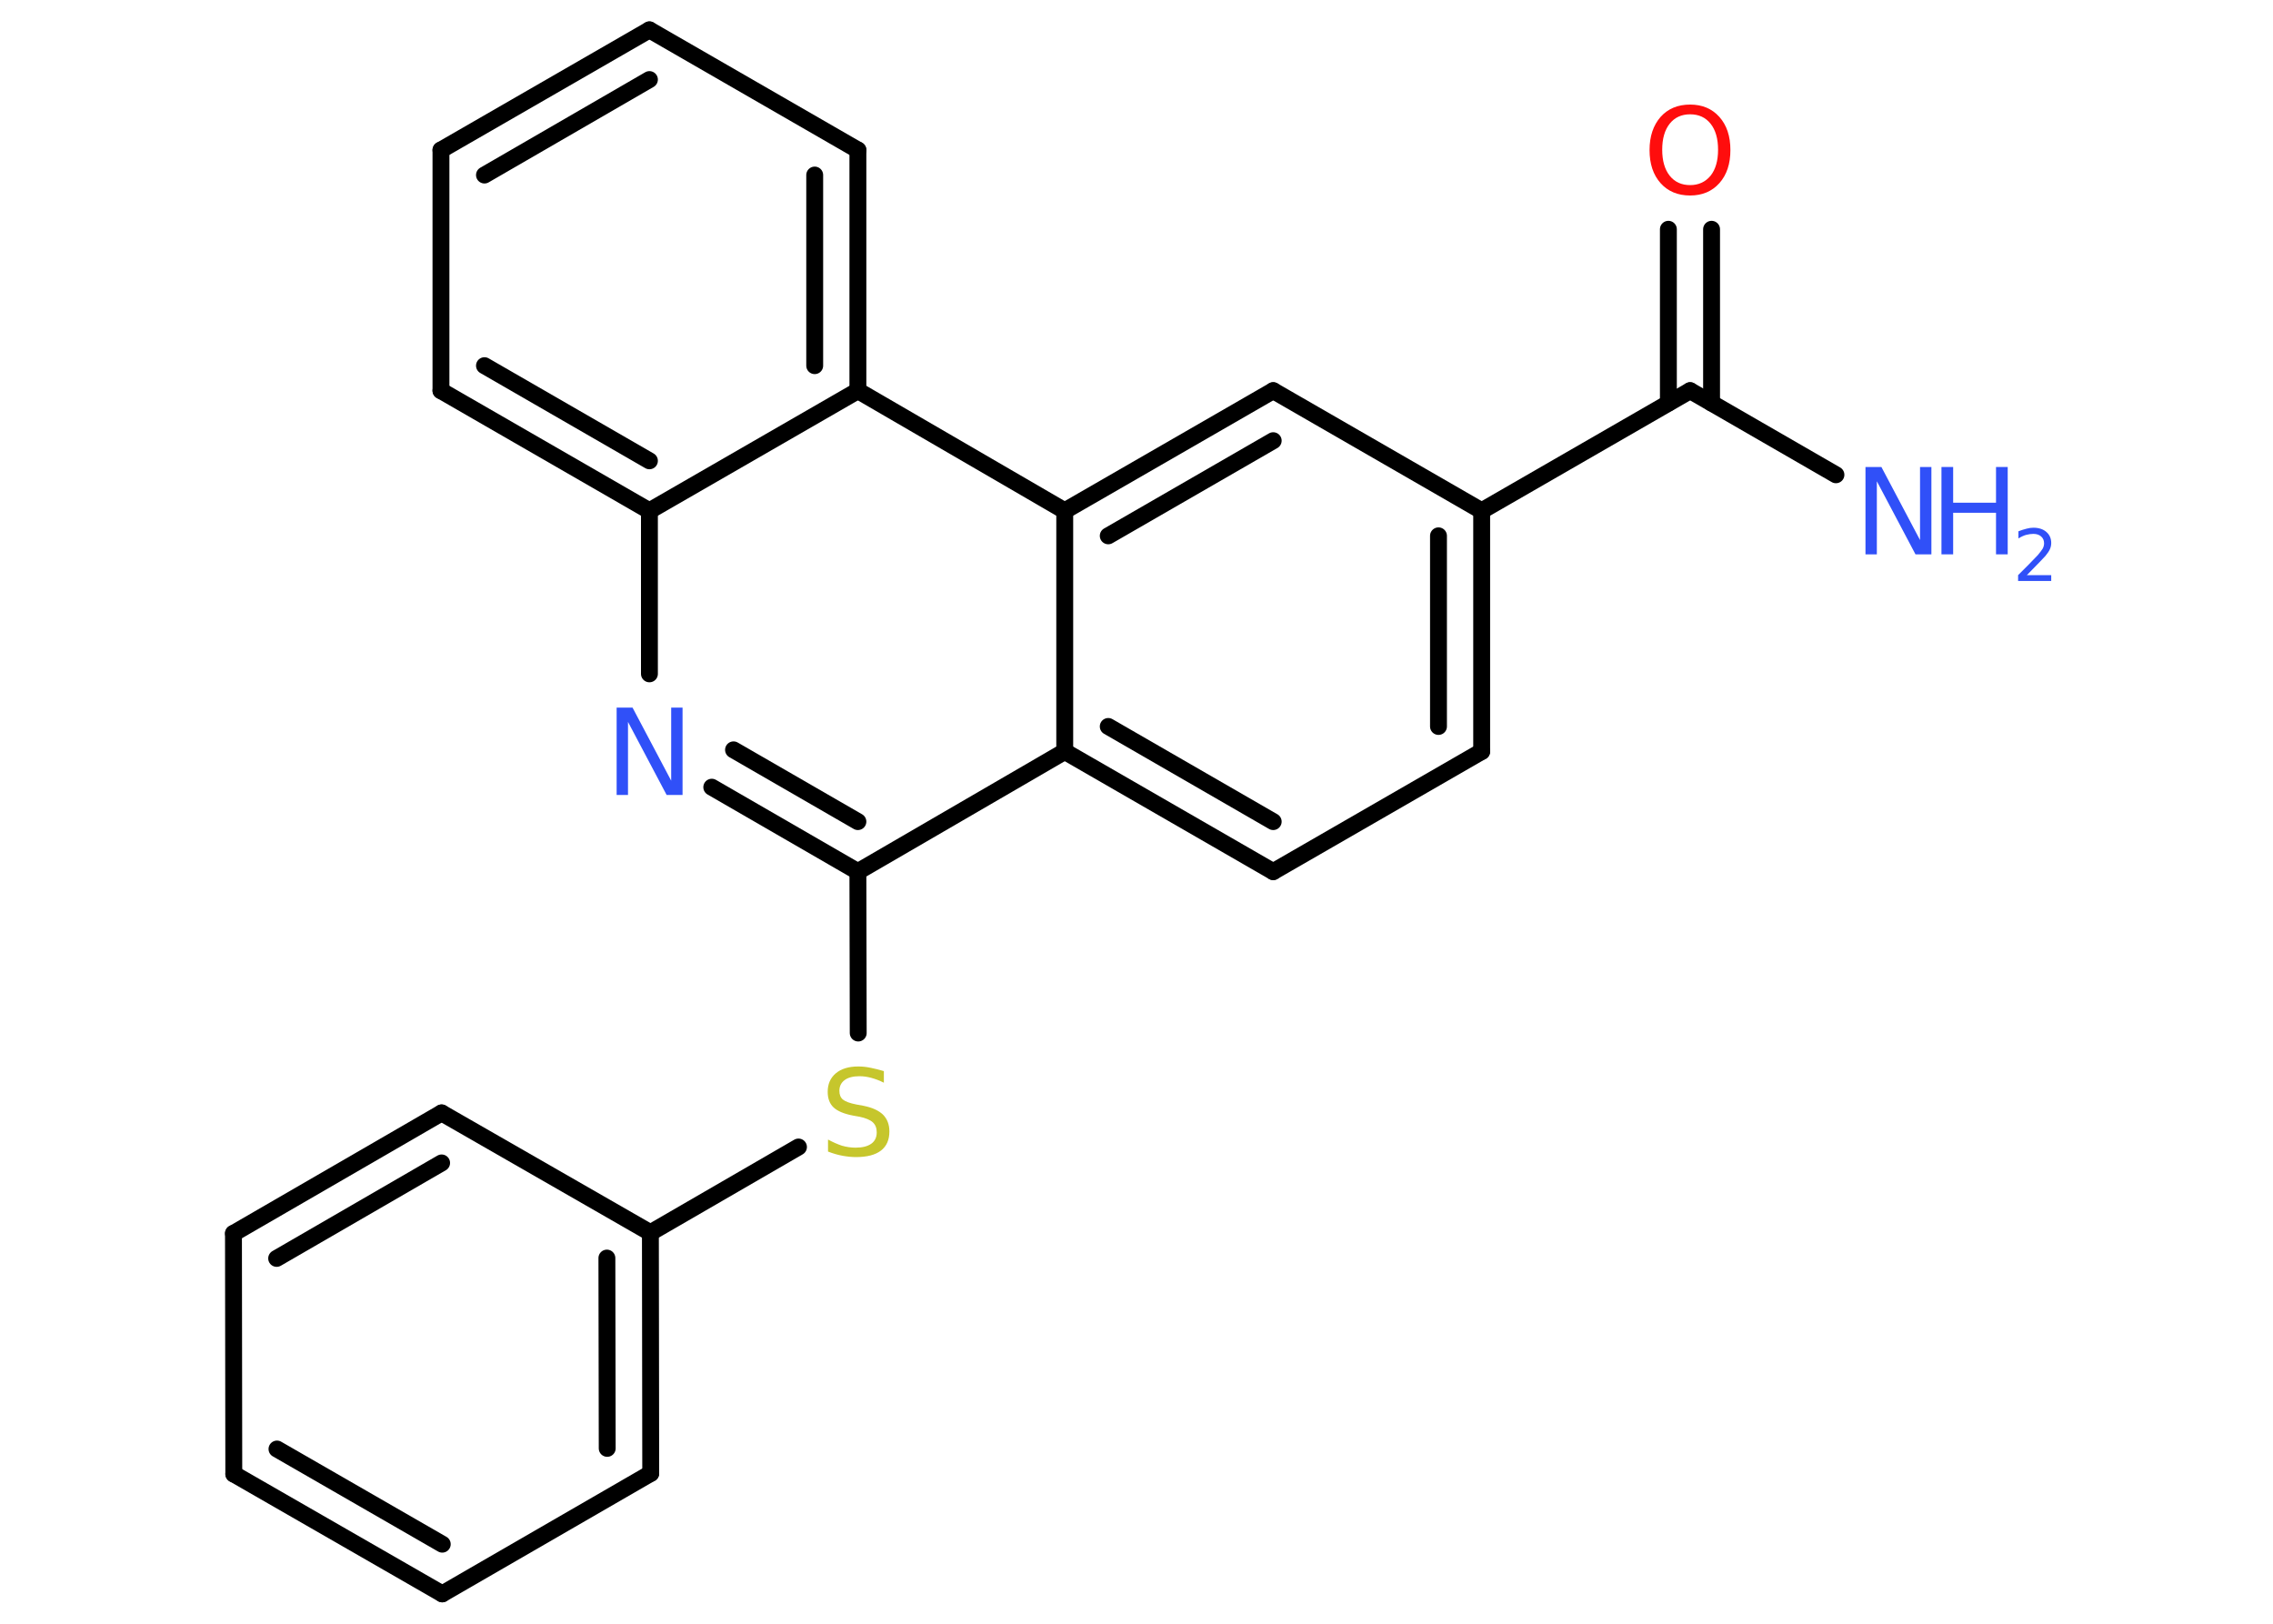 <?xml version='1.0' encoding='UTF-8'?>
<!DOCTYPE svg PUBLIC "-//W3C//DTD SVG 1.1//EN" "http://www.w3.org/Graphics/SVG/1.1/DTD/svg11.dtd">
<svg version='1.2' xmlns='http://www.w3.org/2000/svg' xmlns:xlink='http://www.w3.org/1999/xlink' width='70.0mm' height='50.0mm' viewBox='0 0 70.0 50.0'>
  <desc>Generated by the Chemistry Development Kit (http://github.com/cdk)</desc>
  <g stroke-linecap='round' stroke-linejoin='round' stroke='#000000' stroke-width='.52' fill='#3050F8'>
    <rect x='.0' y='.0' width='70.0' height='50.0' fill='#FFFFFF' stroke='none'/>
    <g id='mol1' class='mol'>
      <line id='mol1bnd1' class='bond' x1='56.54' y1='14.62' x2='52.05' y2='12.03'/>
      <g id='mol1bnd2' class='bond'>
        <line x1='51.38' y1='12.41' x2='51.38' y2='7.06'/>
        <line x1='52.71' y1='12.41' x2='52.71' y2='7.06'/>
      </g>
      <line id='mol1bnd3' class='bond' x1='52.05' y1='12.03' x2='45.63' y2='15.73'/>
      <g id='mol1bnd4' class='bond'>
        <line x1='45.63' y1='23.14' x2='45.63' y2='15.73'/>
        <line x1='44.3' y1='22.37' x2='44.3' y2='16.5'/>
      </g>
      <line id='mol1bnd5' class='bond' x1='45.63' y1='23.14' x2='39.21' y2='26.84'/>
      <g id='mol1bnd6' class='bond'>
        <line x1='32.79' y1='23.14' x2='39.21' y2='26.84'/>
        <line x1='34.13' y1='22.37' x2='39.21' y2='25.3'/>
      </g>
      <line id='mol1bnd7' class='bond' x1='32.79' y1='23.14' x2='26.42' y2='26.84'/>
      <line id='mol1bnd8' class='bond' x1='26.42' y1='26.84' x2='26.43' y2='31.81'/>
      <line id='mol1bnd9' class='bond' x1='24.59' y1='35.32' x2='20.03' y2='37.96'/>
      <g id='mol1bnd10' class='bond'>
        <line x1='20.04' y1='45.37' x2='20.03' y2='37.96'/>
        <line x1='18.7' y1='44.6' x2='18.69' y2='38.74'/>
      </g>
      <line id='mol1bnd11' class='bond' x1='20.04' y1='45.37' x2='13.62' y2='49.08'/>
      <g id='mol1bnd12' class='bond'>
        <line x1='7.2' y1='45.39' x2='13.62' y2='49.08'/>
        <line x1='8.53' y1='44.62' x2='13.62' y2='47.55'/>
      </g>
      <line id='mol1bnd13' class='bond' x1='7.2' y1='45.39' x2='7.19' y2='37.98'/>
      <g id='mol1bnd14' class='bond'>
        <line x1='13.6' y1='34.27' x2='7.19' y2='37.98'/>
        <line x1='13.6' y1='35.81' x2='8.52' y2='38.75'/>
      </g>
      <line id='mol1bnd15' class='bond' x1='20.03' y1='37.96' x2='13.6' y2='34.27'/>
      <g id='mol1bnd16' class='bond'>
        <line x1='21.92' y1='24.24' x2='26.42' y2='26.84'/>
        <line x1='22.59' y1='23.09' x2='26.42' y2='25.3'/>
      </g>
      <line id='mol1bnd17' class='bond' x1='20.0' y1='20.75' x2='20.0' y2='15.73'/>
      <g id='mol1bnd18' class='bond'>
        <line x1='13.58' y1='12.03' x2='20.0' y2='15.73'/>
        <line x1='14.92' y1='11.26' x2='20.0' y2='14.19'/>
      </g>
      <line id='mol1bnd19' class='bond' x1='13.58' y1='12.03' x2='13.58' y2='4.62'/>
      <g id='mol1bnd20' class='bond'>
        <line x1='20.0' y1='.92' x2='13.58' y2='4.62'/>
        <line x1='20.0' y1='2.45' x2='14.92' y2='5.39'/>
      </g>
      <line id='mol1bnd21' class='bond' x1='20.0' y1='.92' x2='26.42' y2='4.62'/>
      <g id='mol1bnd22' class='bond'>
        <line x1='26.42' y1='12.03' x2='26.42' y2='4.62'/>
        <line x1='25.09' y1='11.26' x2='25.09' y2='5.39'/>
      </g>
      <line id='mol1bnd23' class='bond' x1='20.0' y1='15.73' x2='26.42' y2='12.03'/>
      <line id='mol1bnd24' class='bond' x1='26.42' y1='12.03' x2='32.79' y2='15.73'/>
      <line id='mol1bnd25' class='bond' x1='32.79' y1='23.14' x2='32.79' y2='15.73'/>
      <g id='mol1bnd26' class='bond'>
        <line x1='39.21' y1='12.03' x2='32.79' y2='15.73'/>
        <line x1='39.21' y1='13.57' x2='34.13' y2='16.5'/>
      </g>
      <line id='mol1bnd27' class='bond' x1='45.63' y1='15.73' x2='39.21' y2='12.03'/>
      <g id='mol1atm1' class='atom'>
        <path d='M57.45 14.38h.49l1.19 2.25v-2.25h.35v2.69h-.49l-1.19 -2.25v2.25h-.35v-2.69z' stroke='none'/>
        <path d='M59.79 14.38h.36v1.1h1.32v-1.1h.36v2.69h-.36v-1.28h-1.32v1.28h-.36v-2.69z' stroke='none'/>
        <path d='M62.41 17.71h.76v.18h-1.02v-.18q.13 -.13 .34 -.34q.21 -.22 .27 -.28q.1 -.12 .15 -.2q.04 -.08 .04 -.16q.0 -.13 -.09 -.21q-.09 -.08 -.24 -.08q-.1 .0 -.22 .03q-.11 .03 -.24 .11v-.22q.13 -.05 .25 -.08q.11 -.03 .21 -.03q.25 .0 .4 .13q.15 .13 .15 .34q.0 .1 -.04 .19q-.04 .09 -.14 .21q-.03 .03 -.17 .18q-.15 .15 -.41 .42z' stroke='none'/>
      </g>
      <path id='mol1atm3' class='atom' d='M52.05 3.52q-.4 .0 -.63 .29q-.23 .29 -.23 .8q.0 .51 .23 .8q.23 .29 .63 .29q.39 .0 .63 -.29q.23 -.29 .23 -.8q.0 -.51 -.23 -.8q-.23 -.29 -.63 -.29zM52.05 3.22q.56 .0 .9 .38q.34 .38 .34 1.02q.0 .64 -.34 1.02q-.34 .38 -.9 .38q-.57 .0 -.91 -.38q-.34 -.38 -.34 -1.02q.0 -.63 .34 -1.02q.34 -.38 .91 -.38z' stroke='none' fill='#FF0D0D'/>
      <path id='mol1atm9' class='atom' d='M27.22 32.99v.35q-.2 -.1 -.39 -.15q-.18 -.05 -.36 -.05q-.3 .0 -.46 .12q-.16 .12 -.16 .33q.0 .18 .11 .27q.11 .09 .41 .15l.22 .04q.4 .08 .6 .27q.2 .2 .2 .52q.0 .39 -.26 .59q-.26 .2 -.77 .2q-.19 .0 -.41 -.04q-.22 -.04 -.45 -.13v-.37q.22 .12 .43 .19q.21 .06 .42 .06q.31 .0 .48 -.12q.17 -.12 .17 -.35q.0 -.2 -.12 -.31q-.12 -.11 -.4 -.17l-.22 -.04q-.41 -.08 -.59 -.25q-.18 -.17 -.18 -.48q.0 -.36 .25 -.57q.25 -.21 .69 -.21q.19 .0 .38 .04q.2 .04 .4 .1z' stroke='none' fill='#C6C62C'/>
      <path id='mol1atm16' class='atom' d='M18.99 21.79h.49l1.19 2.25v-2.25h.35v2.69h-.49l-1.19 -2.25v2.25h-.35v-2.69z' stroke='none'/>
    </g>
  </g>
</svg>
